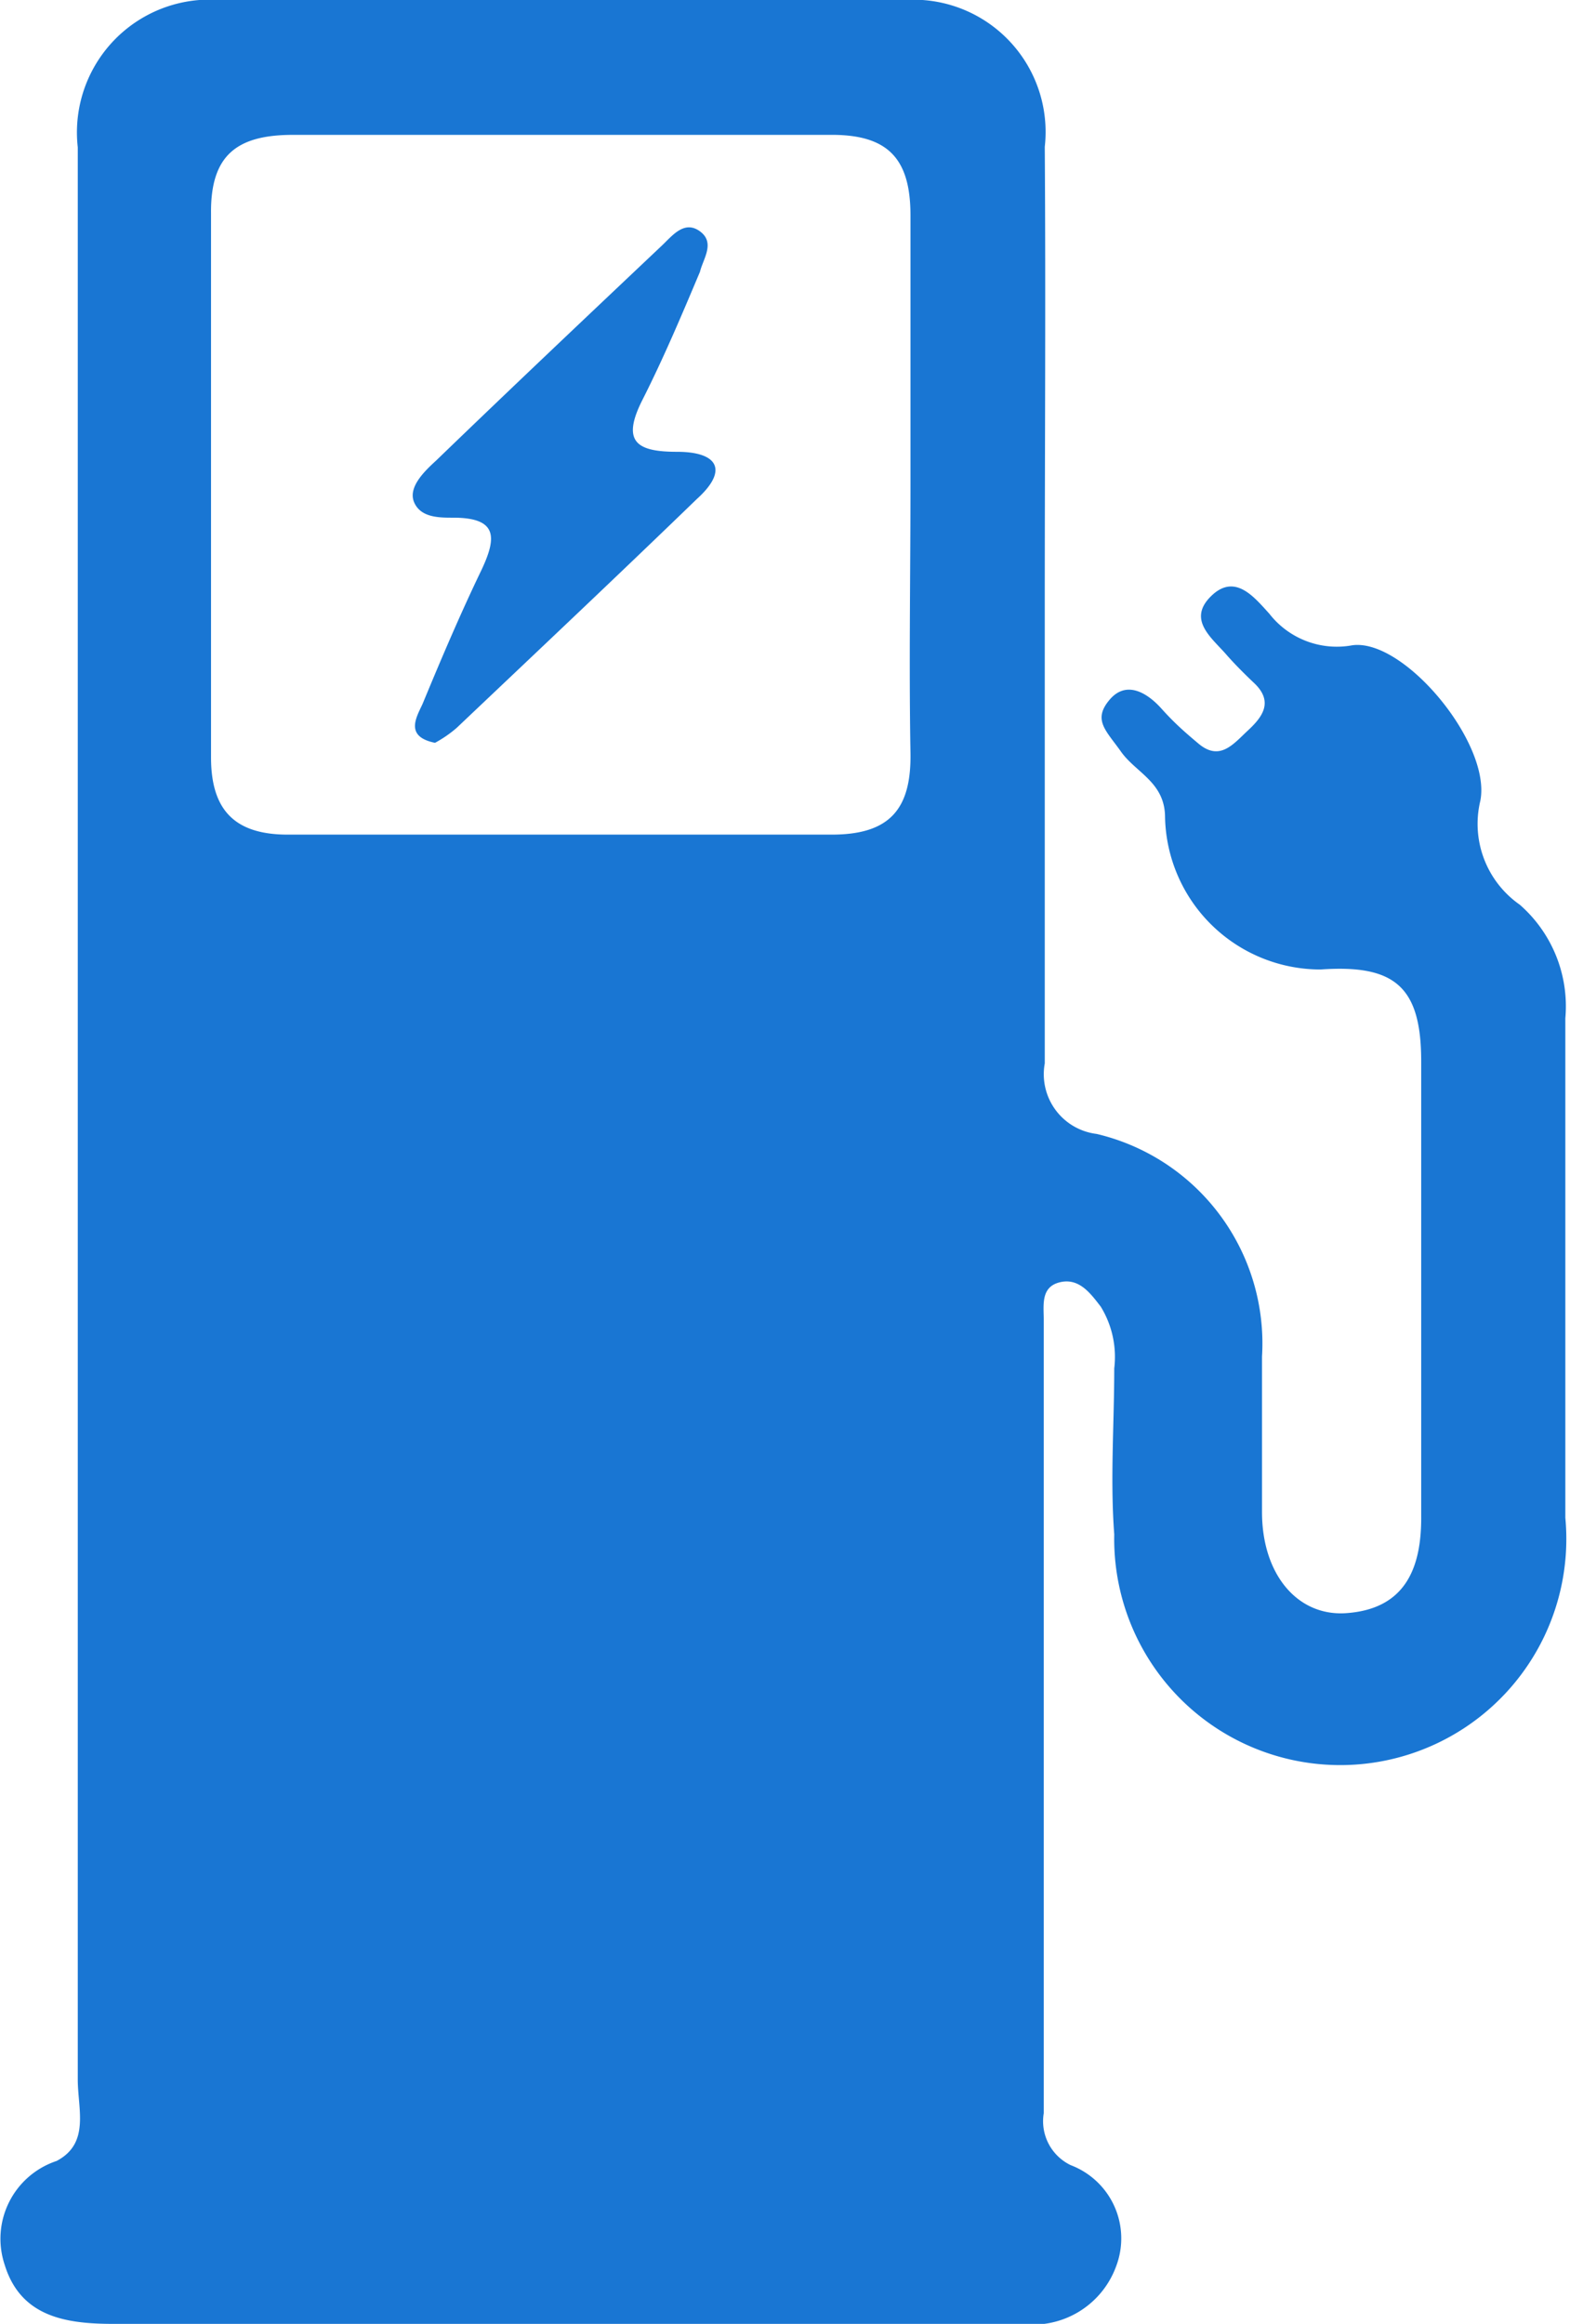 <svg xmlns="http://www.w3.org/2000/svg" viewBox="0 0 30.28 44.8"><defs><style>.cls-1{fill:#1976d3;}</style></defs><title>Petrol - blue</title><g id="Layer_2" data-name="Layer 2"><g id="Layer_1-2" data-name="Layer 1"><path class="cls-1" d="M20.15,11.62c0,3,0,5.92,0,8.88a1.16,1.16,0,0,0,1,1.36,4.15,4.15,0,0,1,3.19,4.29c0,1,0,2,0,3,0,1.2.68,2,1.6,1.95,1.15-.07,1.48-.85,1.47-1.88,0-2.92,0-5.84,0-8.76,0-1.44-.51-1.87-1.94-1.77a3,3,0,0,1-3-2.93c0-.68-.56-.86-.85-1.27s-.55-.61-.22-1,.74-.12,1,.17.47.47.72.68c.41.34.67,0,.94-.25s.52-.55.13-.92c-.18-.17-.36-.35-.52-.53-.28-.33-.78-.68-.32-1.14s.83,0,1.13.33a1.65,1.65,0,0,0,1.6.61c1-.14,2.69,1.9,2.47,3a1.9,1.9,0,0,0,.76,2,2.6,2.6,0,0,1,.88,2.19c0,3.21,0,6.42,0,9.63a4.36,4.36,0,1,1-8.7.32c-.08-1.06,0-2.13,0-3.2a1.85,1.85,0,0,0-.26-1.19c-.2-.26-.42-.56-.79-.47s-.31.44-.31.72v15.3a.94.94,0,0,0,.52,1,1.51,1.51,0,0,1,.88,1.94A1.71,1.71,0,0,1,19.7,44.8c-3.21,0-6.41,0-9.62,0H2.19c-.91,0-1.79-.13-2.1-1.14a1.58,1.58,0,0,1,1-2c.65-.34.41-1,.41-1.57q0-16,0-32.07c0-1.73,0-3.46,0-5.18A2.56,2.56,0,0,1,4.24,0q6.6-.06,13.2,0a2.55,2.55,0,0,1,2.71,2.83C20.17,5.78,20.15,8.7,20.15,11.62ZM17.56,9.33c0-1.72,0-3.45,0-5.18,0-1.1-.44-1.56-1.55-1.55-3.45,0-6.91,0-10.36,0-1.08,0-1.59.39-1.58,1.51q0,5.25,0,10.49c0,1,.44,1.49,1.48,1.49,3.5,0,7,0,10.49,0,1.12,0,1.54-.49,1.52-1.58C17.53,12.79,17.56,11.06,17.56,9.33Z"/><path class="cls-1" d="M8.39,14.32c-.59-.12-.36-.49-.24-.75.36-.87.73-1.74,1.14-2.59.29-.62.31-1-.55-1-.27,0-.62,0-.75-.29s.19-.6.42-.81c1.44-1.39,2.9-2.77,4.36-4.15.2-.19.43-.49.73-.27s.06.53,0,.78c-.35.83-.7,1.66-1.11,2.47s-.11,1,.67,1,1,.35.38.91c-1.53,1.48-3.08,2.94-4.63,4.41A2.33,2.33,0,0,1,8.39,14.32Z"/></g></g></svg>